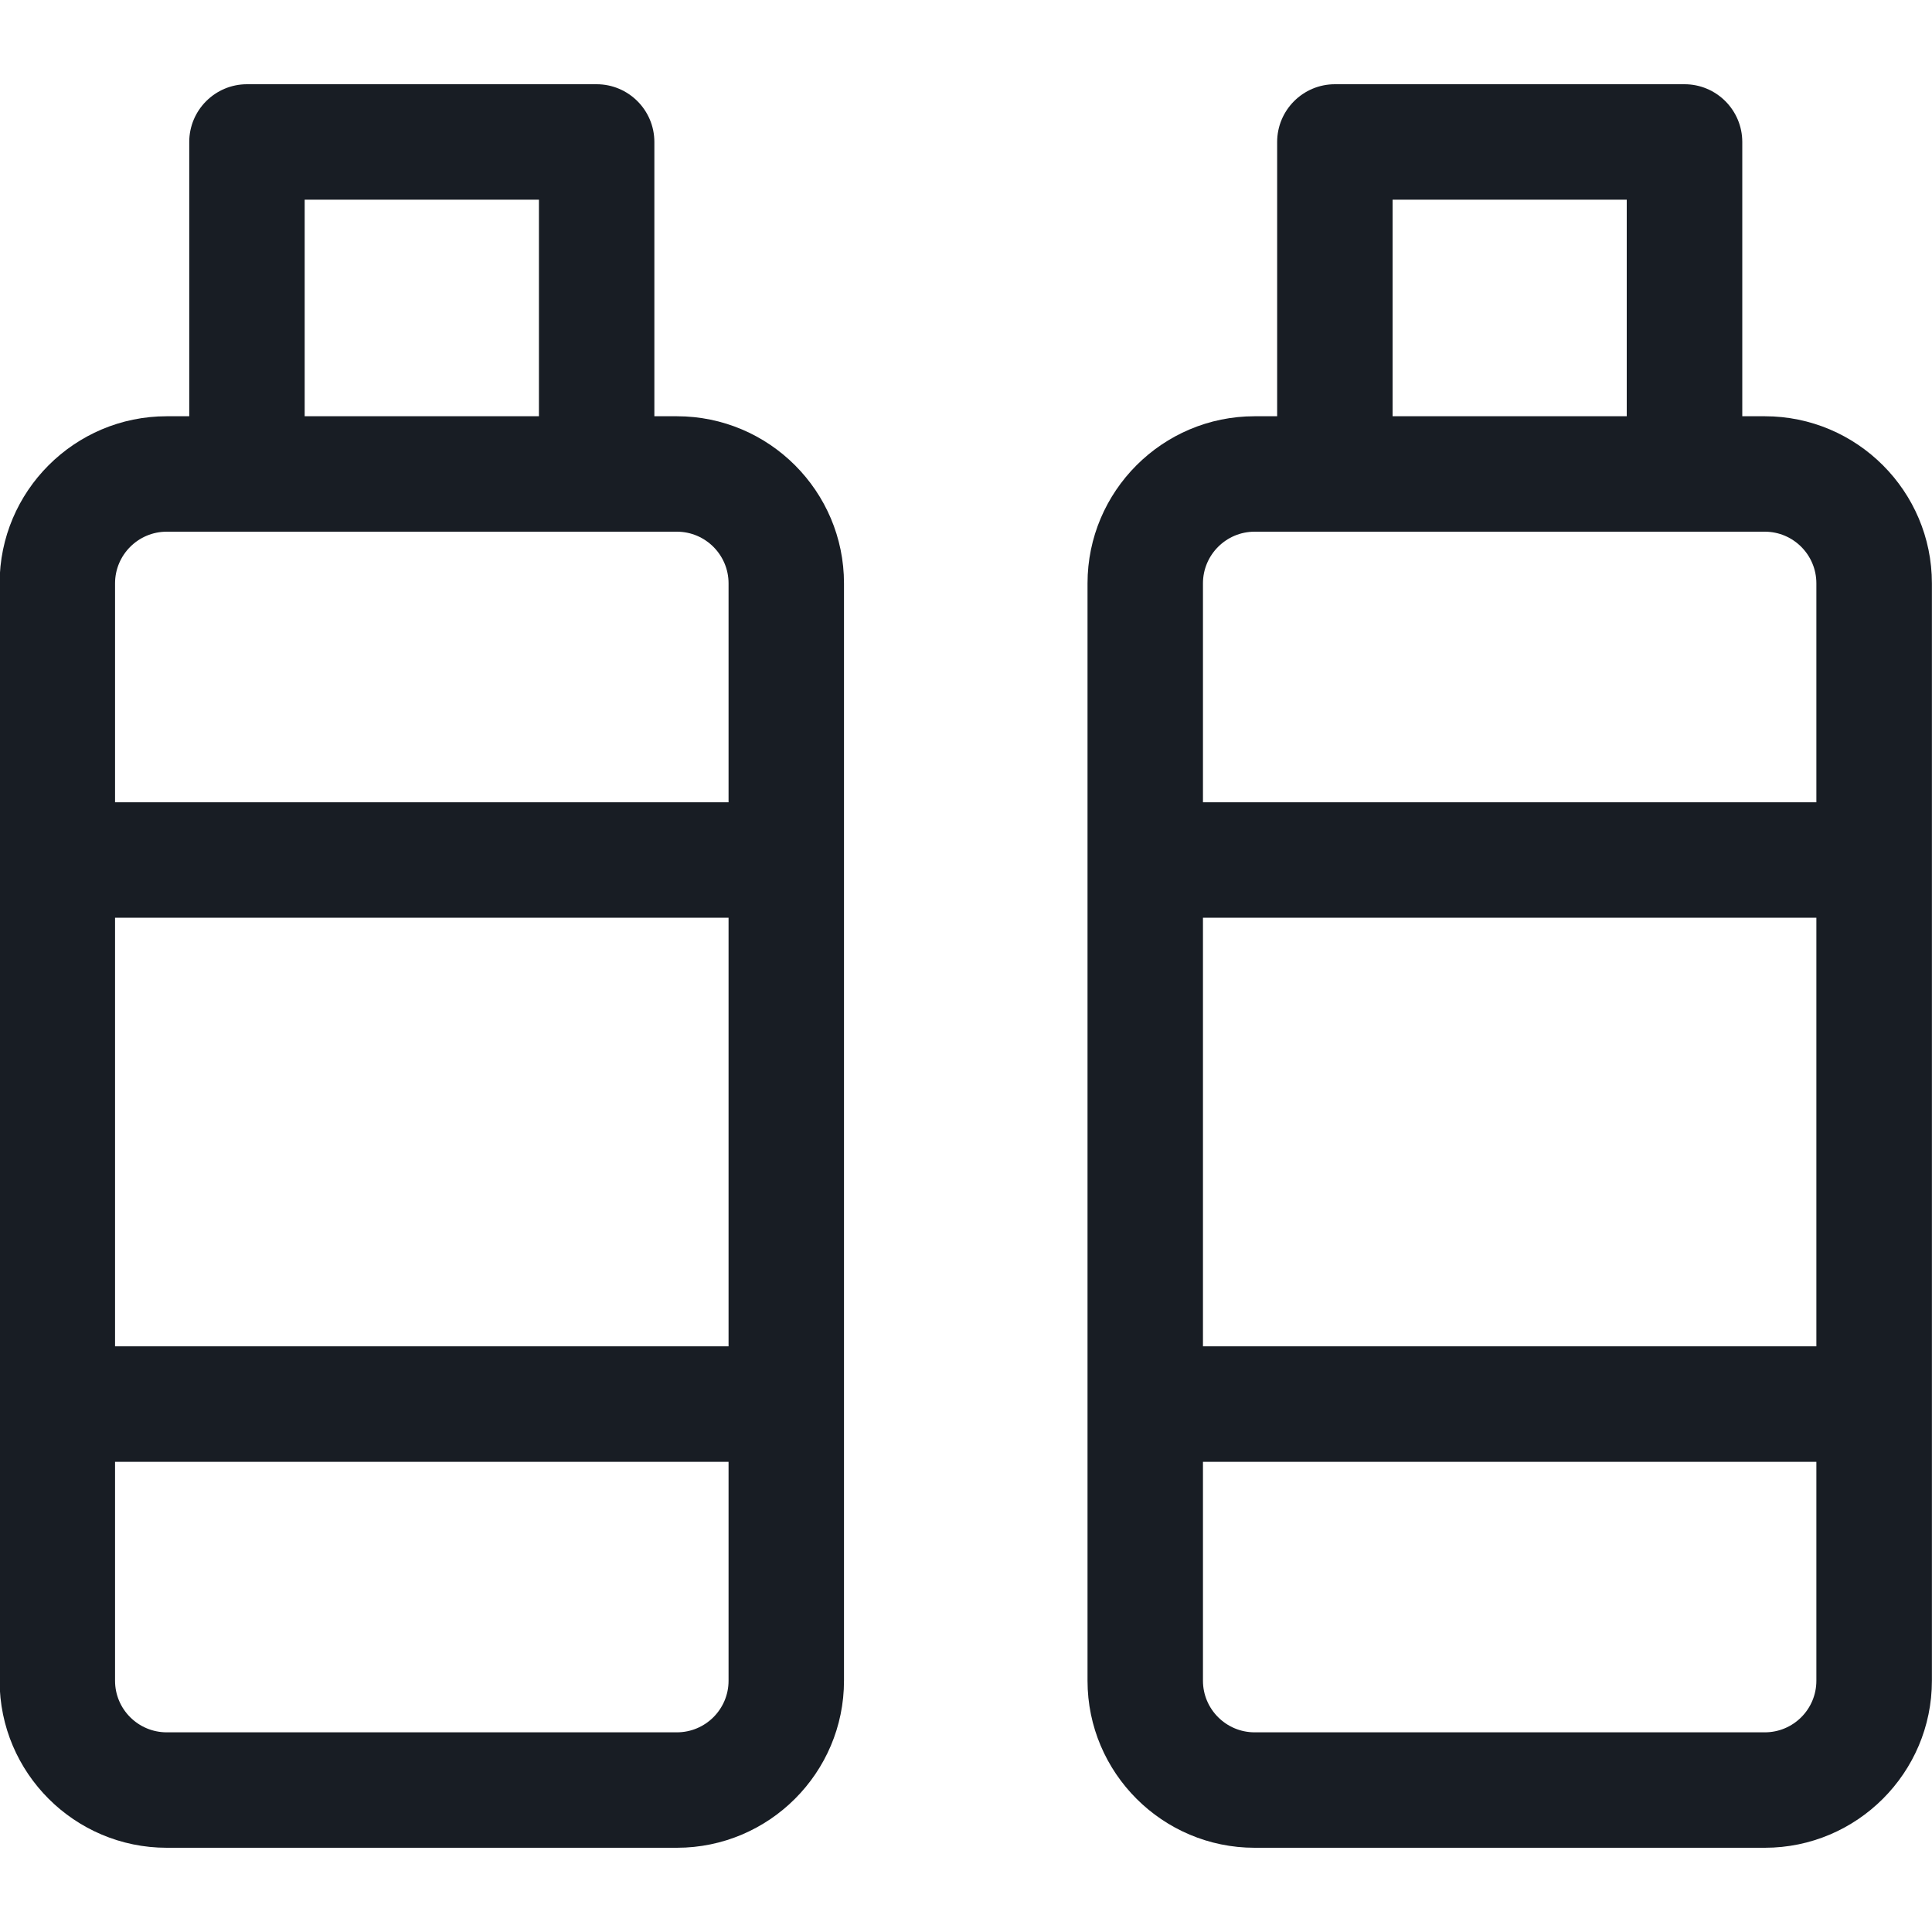 <svg width="20" height="20" viewBox="0 0 20 20" fill="none" xmlns="http://www.w3.org/2000/svg">
<g clip-path="url(#clip0_284_3733)">
<path d="M7.007 4.309H6.774V1.47C6.774 1.14 6.506 0.872 6.176 0.872H2.557C2.227 0.872 1.959 1.14 1.959 1.47V4.309H1.726C0.772 4.309 -0.004 5.085 -0.004 6.039V17.399C-0.004 18.352 0.772 19.128 1.726 19.128H7.007C7.961 19.128 8.737 18.352 8.737 17.399V6.039C8.737 5.085 7.961 4.309 7.007 4.309ZM3.154 2.067H5.579V4.309H3.154V2.067ZM1.191 6.039C1.191 5.744 1.431 5.504 1.726 5.504H7.007C7.302 5.504 7.542 5.744 7.542 6.039V8.305H1.191V6.039ZM7.542 17.399C7.542 17.694 7.302 17.933 7.007 17.933H1.726C1.431 17.933 1.191 17.694 1.191 17.399V15.133H7.542V17.399ZM7.542 13.937H1.191V9.5H7.542V13.937Z" fill="#181D24"/>
<path d="M18.269 4.309H18.036V1.47C18.036 1.14 17.768 0.872 17.438 0.872H13.819C13.489 0.872 13.221 1.14 13.221 1.47V4.309H12.988C12.034 4.309 11.258 5.085 11.258 6.039V17.399C11.258 18.352 12.034 19.128 12.988 19.128H18.269C19.223 19.128 19.999 18.352 19.999 17.399V6.039C19.999 5.085 19.223 4.309 18.269 4.309ZM14.416 2.067H16.84V4.309H14.416V2.067ZM18.803 17.399C18.803 17.694 18.564 17.933 18.269 17.933H12.988C12.693 17.933 12.453 17.693 12.453 17.399V15.133H18.803V17.399ZM18.803 13.937H12.453V9.5H18.803V13.937ZM18.803 8.305H12.453V6.039C12.453 5.744 12.693 5.504 12.988 5.504H18.269C18.564 5.504 18.803 5.744 18.803 6.039V8.305Z" fill="#181D24"/>
</g>
<defs>
<clipPath id="clip0_284_3733">
<rect width="20" height="20" fill="white"/>
</clipPath>
</defs>
</svg>
